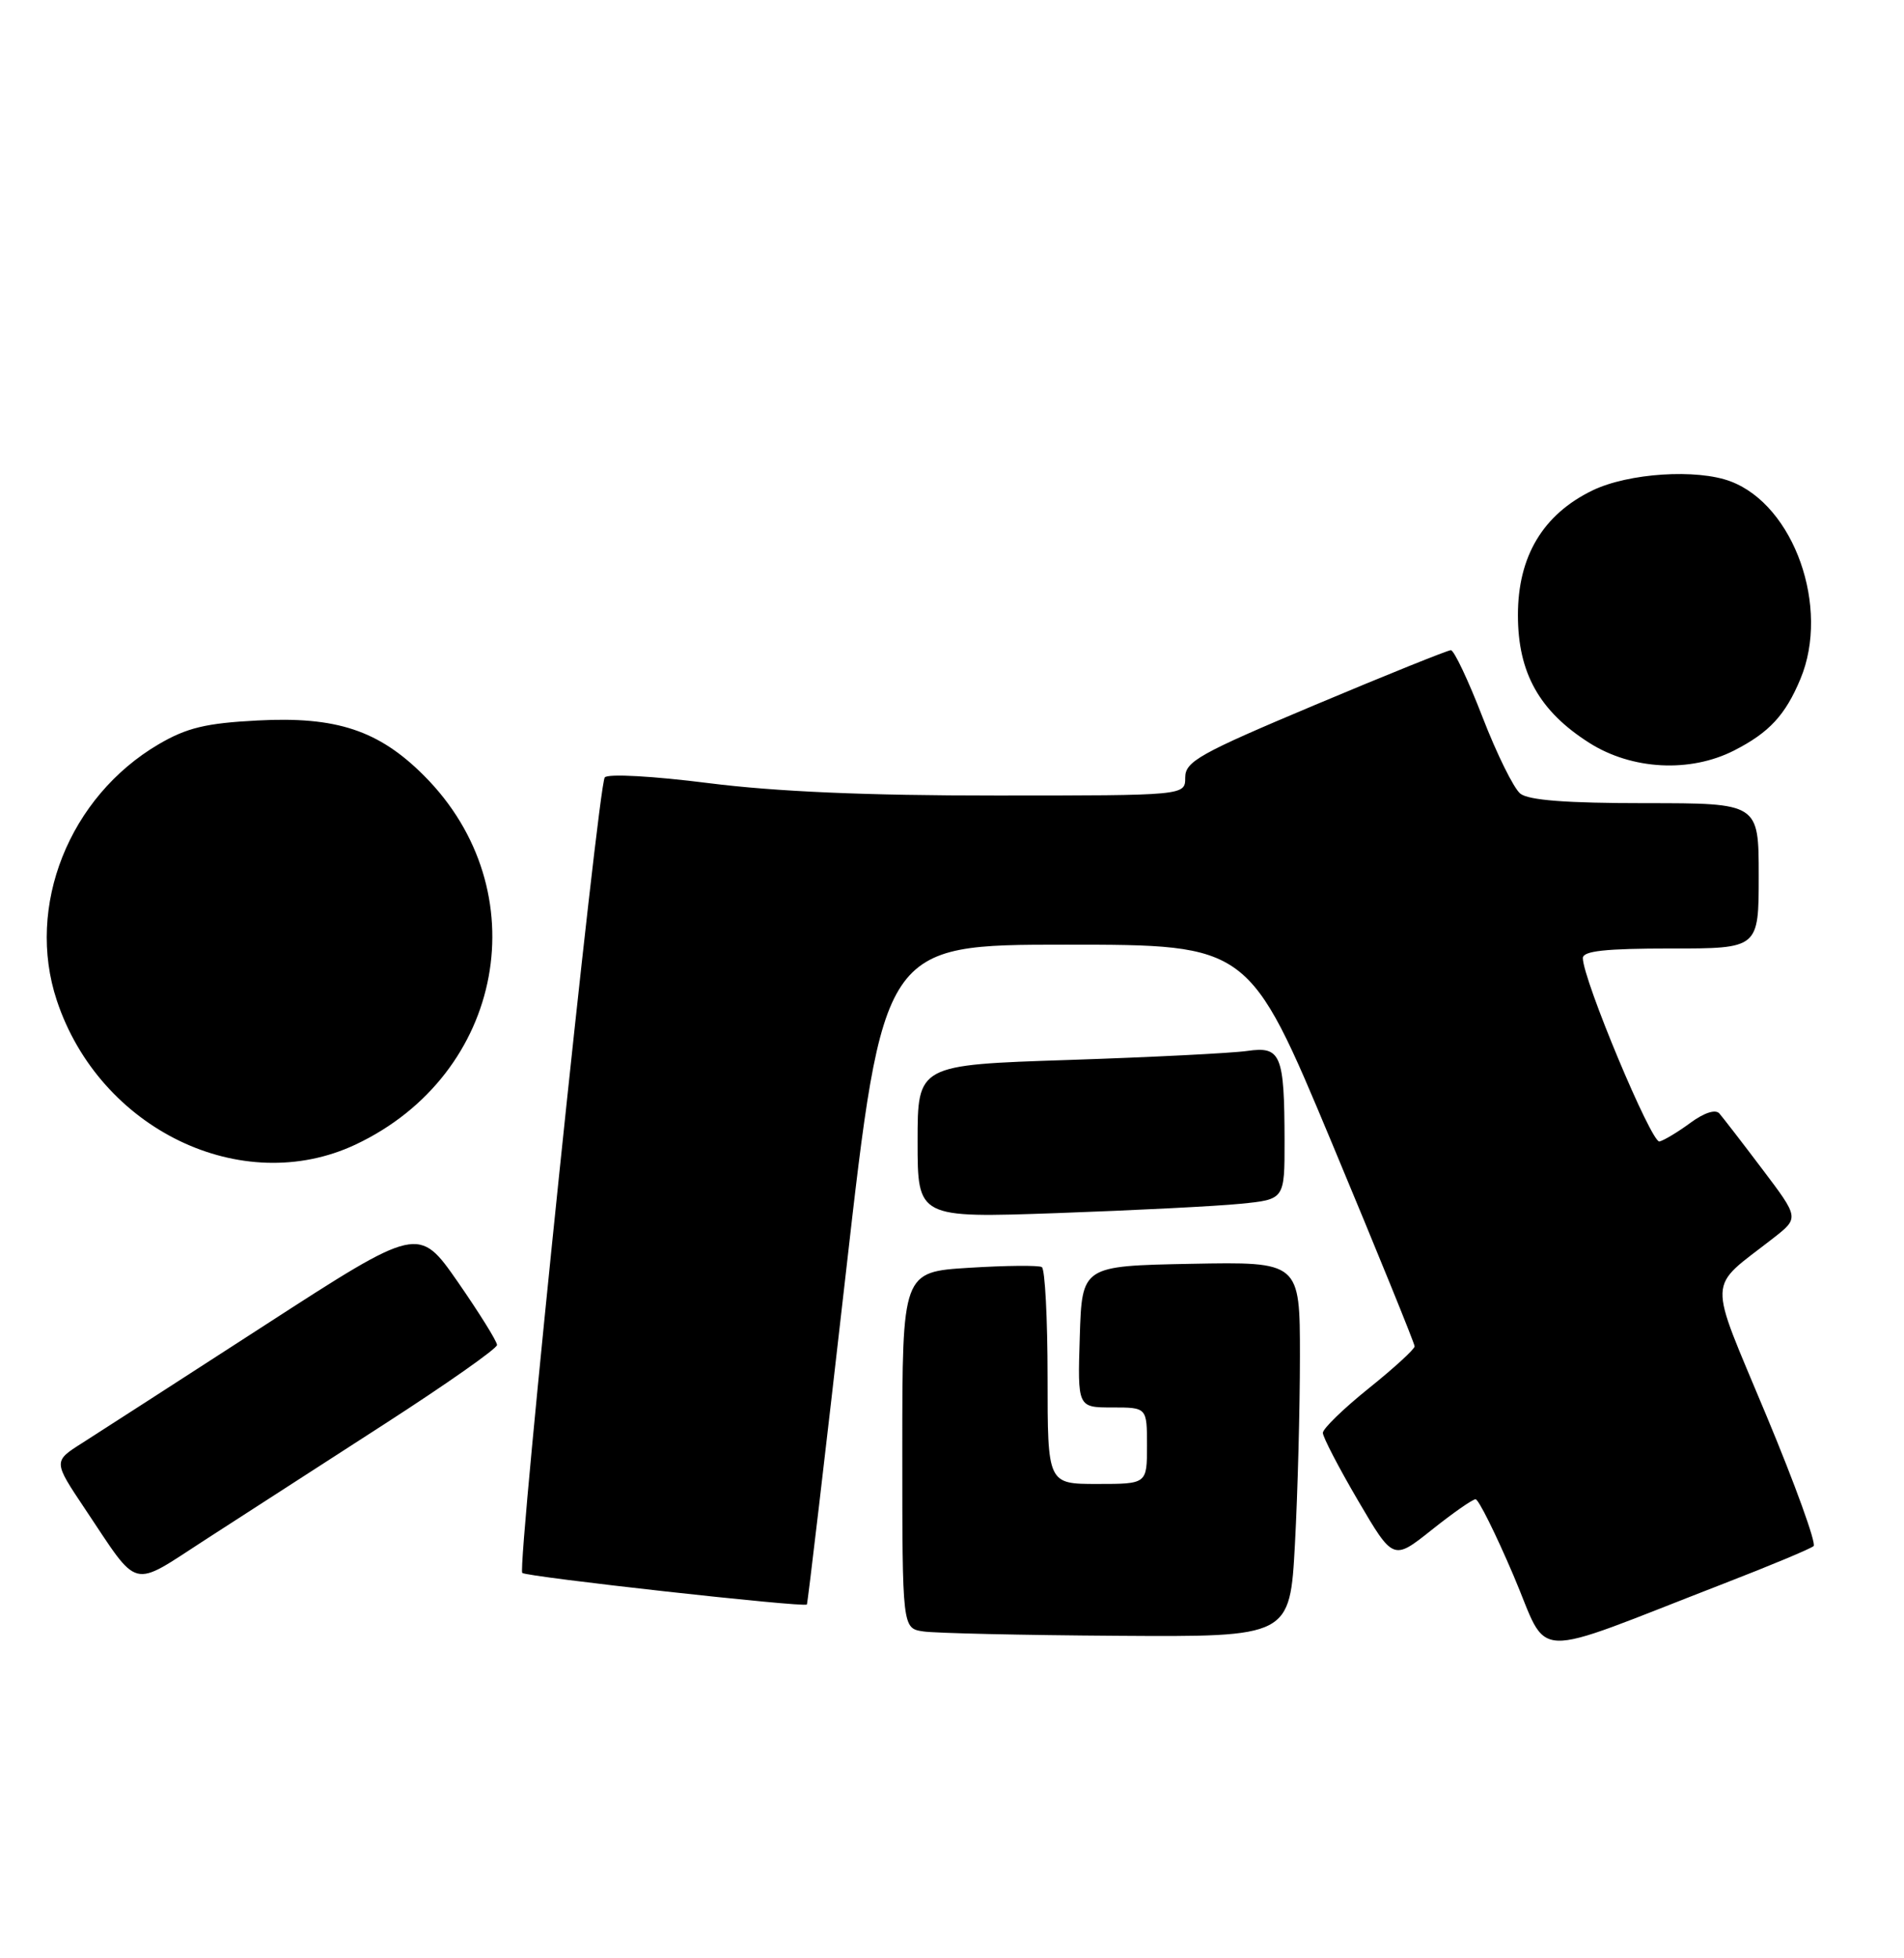 <?xml version="1.0" encoding="UTF-8" standalone="no"?>
<!DOCTYPE svg PUBLIC "-//W3C//DTD SVG 1.1//EN" "http://www.w3.org/Graphics/SVG/1.1/DTD/svg11.dtd" >
<svg xmlns="http://www.w3.org/2000/svg" xmlns:xlink="http://www.w3.org/1999/xlink" version="1.1" viewBox="0 0 249 256">
 <g >
 <path fill="currentColor"
d=" M 225.50 207.00 C 231.55 204.66 236.81 202.46 237.18 202.12 C 237.55 201.78 234.77 194.07 230.98 185.00 C 223.25 166.44 223.16 168.70 231.91 161.86 C 235.29 159.22 235.29 159.22 230.48 152.86 C 227.84 149.36 225.30 146.08 224.85 145.56 C 224.34 144.99 222.86 145.47 221.08 146.78 C 219.47 147.97 217.64 149.07 217.02 149.23 C 215.98 149.48 207.00 128.02 207.00 125.25 C 207.00 124.32 209.95 124.00 218.50 124.00 C 230.00 124.00 230.00 124.00 230.00 114.50 C 230.00 105.00 230.00 105.00 215.19 105.00 C 204.84 105.00 199.91 104.62 198.82 103.75 C 197.96 103.06 195.74 98.56 193.88 93.75 C 192.02 88.94 190.16 85.01 189.74 85.00 C 189.33 85.00 181.34 88.22 171.99 92.15 C 156.84 98.52 155.00 99.55 155.00 101.65 C 155.00 104.00 155.00 104.00 130.25 104.00 C 113.31 104.01 101.45 103.49 92.67 102.38 C 85.44 101.46 79.52 101.13 79.09 101.63 C 78.22 102.64 67.60 204.93 68.30 205.63 C 68.81 206.14 105.19 210.18 105.52 209.76 C 105.63 209.62 107.92 190.15 110.61 166.50 C 115.50 123.50 115.50 123.50 139.43 123.50 C 163.35 123.50 163.35 123.50 174.18 149.42 C 180.13 163.67 185.00 175.64 185.00 176.01 C 185.00 176.38 182.30 178.85 179.00 181.50 C 175.70 184.15 173.00 186.77 173.00 187.32 C 173.00 187.87 175.07 191.85 177.60 196.17 C 182.20 204.01 182.20 204.01 187.23 200.01 C 190.00 197.80 192.58 196.00 192.97 196.00 C 193.36 196.00 195.59 200.48 197.93 205.96 C 202.74 217.22 199.46 217.09 225.50 207.00 Z  M 169.35 201.84 C 169.71 195.16 170.00 184.12 170.00 177.32 C 170.00 164.95 170.00 164.95 155.75 165.22 C 141.50 165.50 141.50 165.50 141.21 174.75 C 140.92 184.00 140.92 184.00 145.46 184.00 C 150.00 184.00 150.00 184.00 150.00 189.00 C 150.00 194.00 150.00 194.00 143.50 194.00 C 137.00 194.00 137.00 194.00 137.00 180.06 C 137.00 172.39 136.66 165.91 136.25 165.65 C 135.84 165.40 131.56 165.44 126.75 165.74 C 118.00 166.28 118.00 166.28 118.00 189.57 C 118.00 212.87 118.00 212.87 120.75 213.28 C 122.26 213.51 133.67 213.77 146.10 213.85 C 168.69 214.00 168.69 214.00 169.35 201.84 Z  M 50.25 186.19 C 58.36 180.96 65.00 176.30 65.00 175.83 C 65.00 175.36 62.69 171.66 59.88 167.60 C 54.75 160.24 54.75 160.24 34.63 173.25 C 23.56 180.41 12.80 187.34 10.73 188.66 C 6.96 191.05 6.96 191.05 11.13 197.28 C 18.31 208.01 16.98 207.67 26.85 201.29 C 31.61 198.21 42.14 191.42 50.25 186.19 Z  M 162.25 157.37 C 168.00 156.80 168.00 156.80 167.99 149.15 C 167.97 137.84 167.52 136.76 163.12 137.39 C 161.13 137.68 150.61 138.21 139.75 138.57 C 120.00 139.22 120.00 139.22 120.00 149.22 C 120.00 159.23 120.00 159.23 138.25 158.59 C 148.29 158.23 159.09 157.69 162.25 157.37 Z  M 46.50 149.63 C 65.98 140.45 70.44 116.40 55.45 101.40 C 49.54 95.48 43.99 93.64 33.68 94.19 C 26.93 94.54 24.44 95.14 20.76 97.29 C 9.04 104.16 3.34 118.48 7.43 130.79 C 13.03 147.66 31.64 156.62 46.50 149.63 Z  M 226.79 98.11 C 231.37 95.77 233.48 93.50 235.46 88.75 C 239.35 79.43 234.64 66.09 226.34 62.94 C 221.92 61.26 212.96 61.84 208.25 64.12 C 201.78 67.26 198.50 72.74 198.51 80.43 C 198.51 87.97 201.32 92.98 207.85 97.12 C 213.42 100.65 221.02 101.05 226.79 98.11 Z "/>
</g>
</svg>
